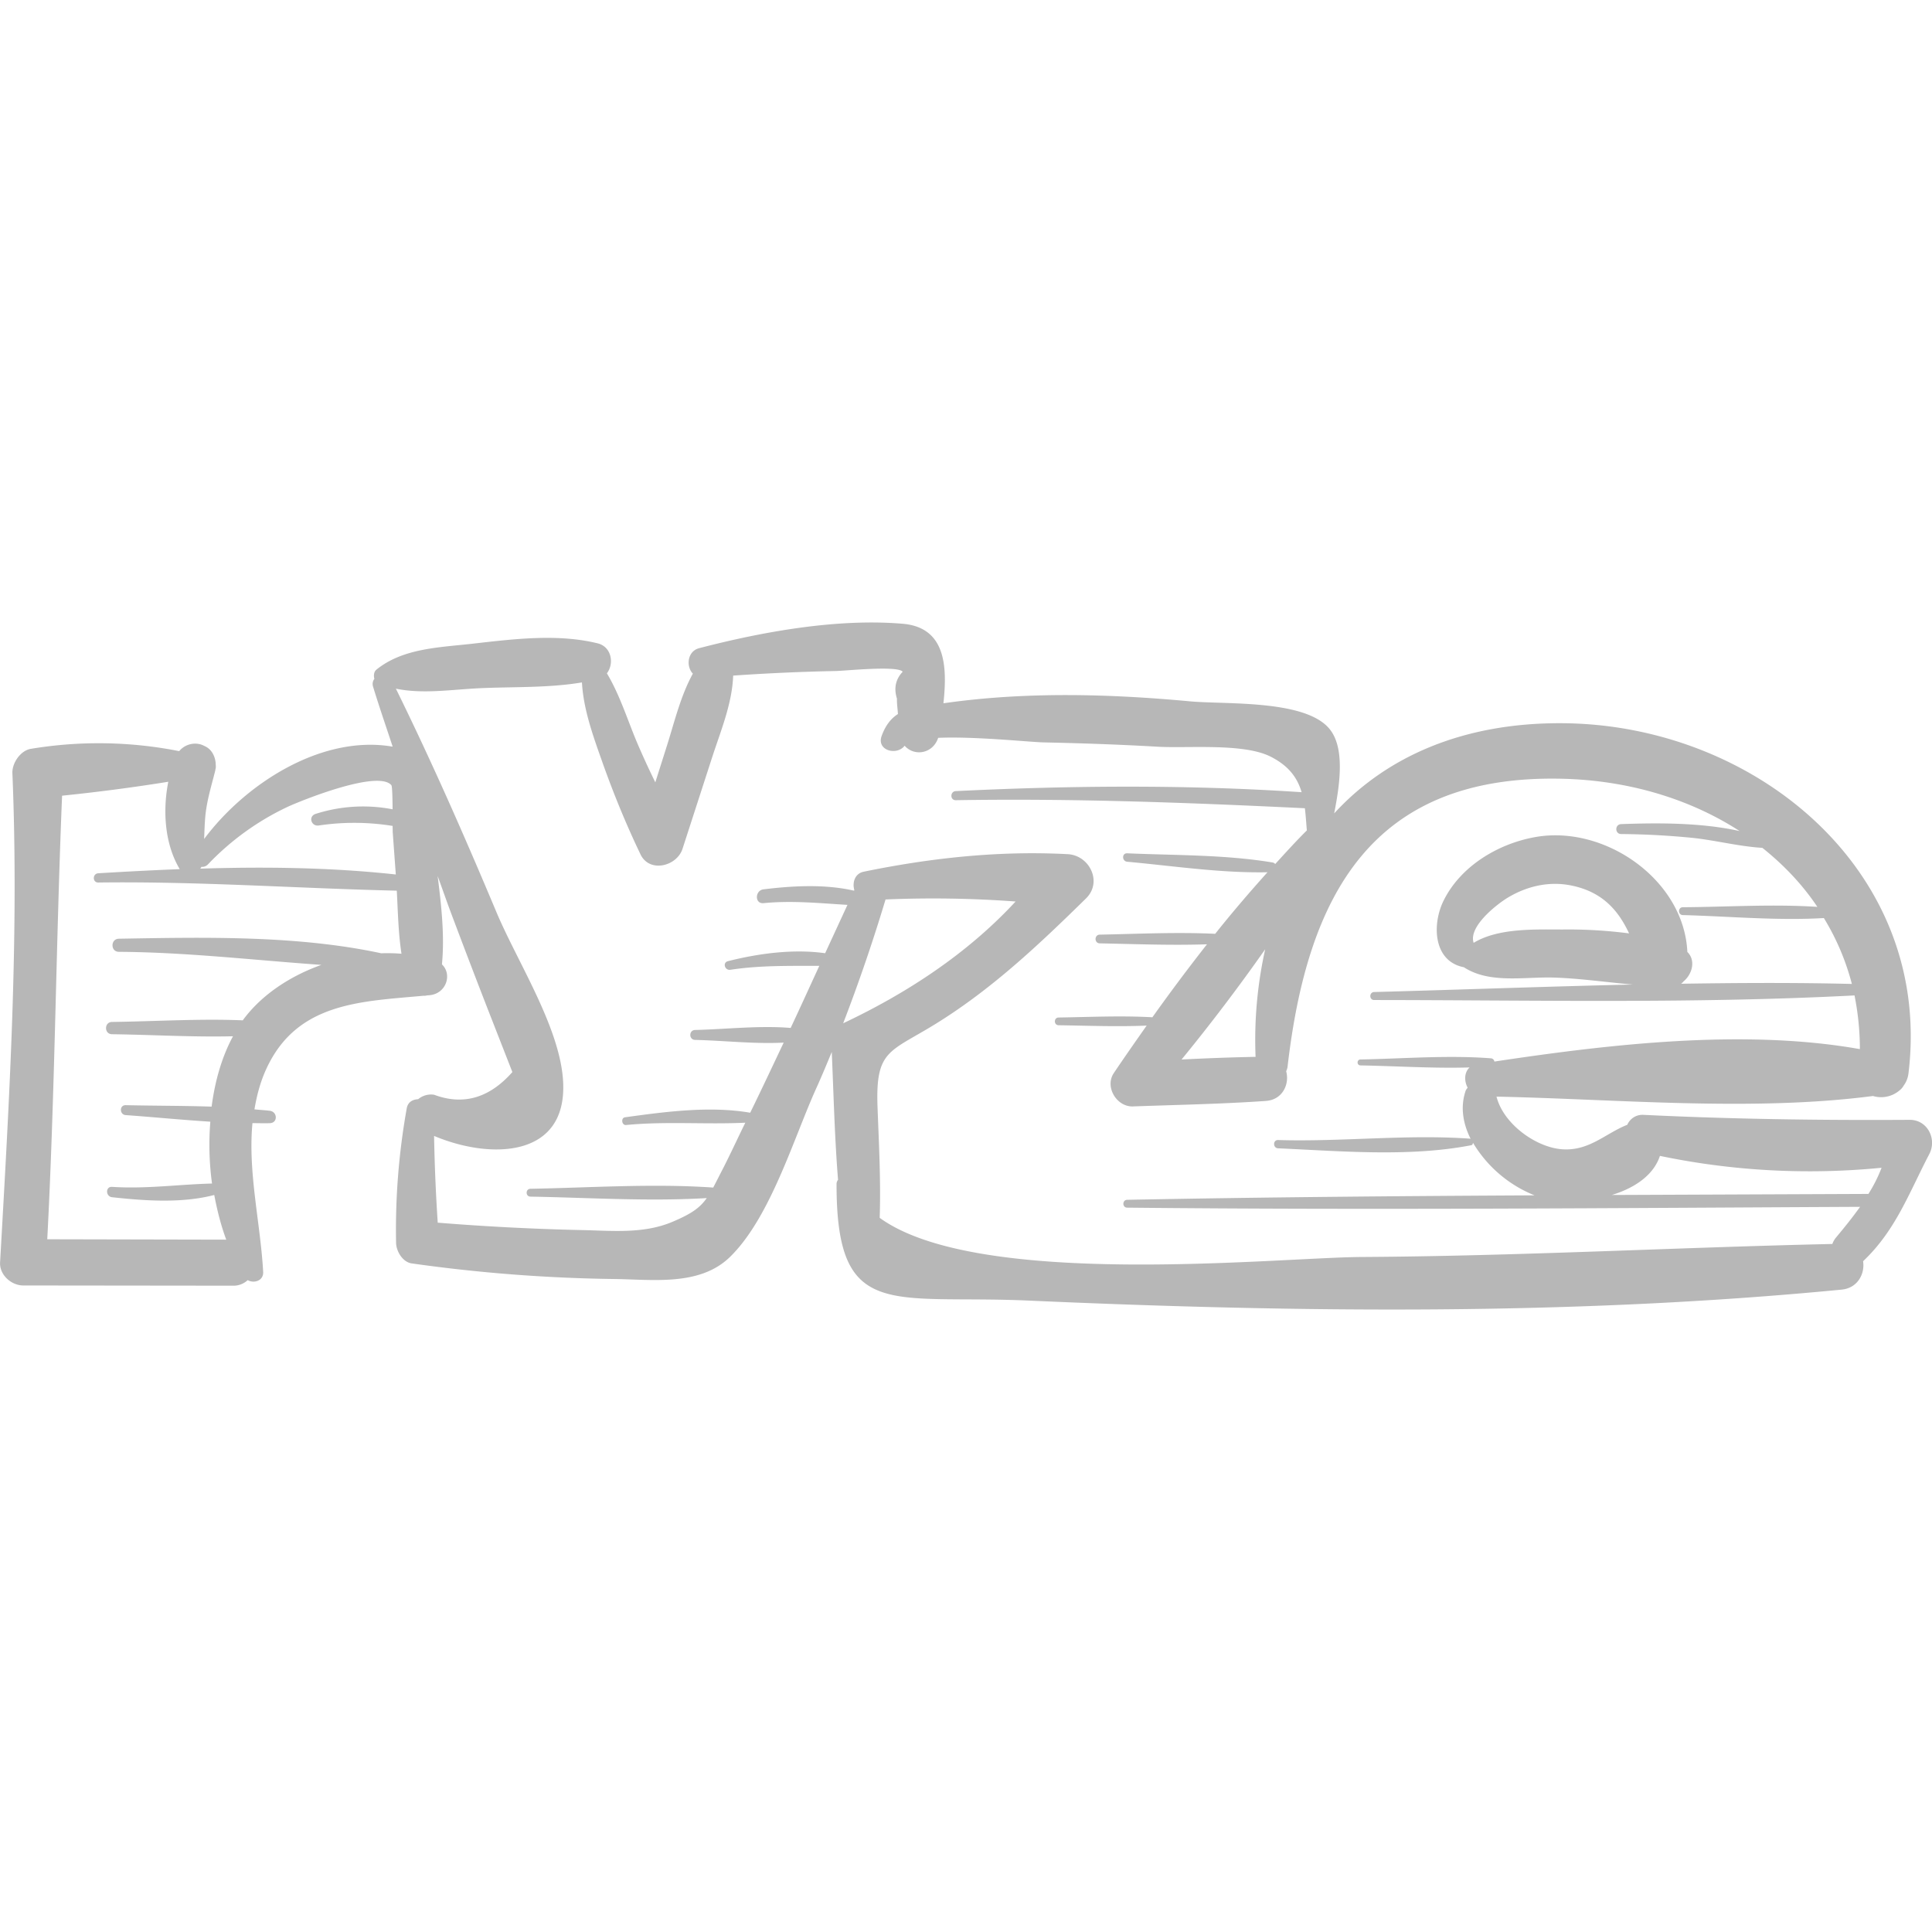 <svg xmlns="http://www.w3.org/2000/svg" viewBox="0 0 49.261 49.261"><path d="M48.691 28.553c-2.269.014-4.516-.017-6.784-.127a.42.42 0 0 0-.415.253c-.56.22-.98.683-1.681.623-.657-.057-1.477-.643-1.654-1.341 3.109.066 6.522.385 9.599-.016a.722.722 0 0 0 .674-.14.417.417 0 0 0 .11-.127.652.652 0 0 0 .12-.299c.634-5.176-3.916-8.913-8.834-8.939-2.525-.014-4.48.851-5.808 2.3.152-.771.272-1.675-.117-2.152-.618-.758-2.662-.622-3.562-.706-2.057-.191-4.162-.247-6.214.04l-.07.009c.101-.932.064-1.934-1.041-2.027-1.67-.141-3.578.204-5.188.623-.301.078-.338.465-.16.649-.31.561-.467 1.226-.659 1.831l-.298.941a21.71 21.71 0 0 1-.462-1.005c-.247-.584-.443-1.226-.773-1.775.192-.247.12-.677-.234-.764-1.034-.255-2.174-.106-3.221.012-.838.094-1.75.115-2.421.658-.064.052-.076.15-.052.234a.215.215 0 0 0-.035.196c.157.515.333 1.023.501 1.534-1.805-.312-3.752.939-4.807 2.354.007-.177.012-.353.026-.532.033-.42.156-.808.258-1.214.002-.007.001-.016.002-.023a.254.254 0 0 0 .01-.113c0-.19-.087-.391-.261-.476-.041-.02-.085-.043-.129-.055a.527.527 0 0 0-.542.173 10.55 10.55 0 0 0-3.78-.059c-.266.042-.484.363-.473.622.172 4.145-.079 8.333-.314 12.472-.018.318.284.588.589.589l5.356.006a.53.53 0 0 0 .369-.142c.163.092.407.014.394-.21-.069-1.244-.392-2.542-.273-3.793.148 0 .296.006.443.001.209-.007.197-.291 0-.316-.13-.016-.261-.023-.392-.036.058-.347.146-.691.3-1.027.78-1.703 2.408-1.722 4.011-1.87.034.005.062-.004.095-.009l.062-.005c.424-.042.58-.532.312-.786.072-.721-.014-1.496-.109-2.252.113.308.22.618.335.926.307.817.618 1.632.934 2.445l.636 1.627c-.586.663-1.251.856-1.996.578a.511.511 0 0 0-.406.114c-.134.006-.261.066-.291.232a17.57 17.57 0 0 0-.272 3.428c.003.214.166.495.401.527a40.4 40.4 0 0 0 5.13.397c1.008.01 2.216.194 2.991-.57 1.028-1.012 1.614-3.017 2.194-4.298.138-.305.266-.613.393-.921.047 1.083.073 2.176.16 3.26a.172.172 0 0 0-.038.101c-.005 3.521 1.383 2.822 4.907 2.979 6.879.306 13.86.384 20.72-.28.414-.04.596-.41.547-.724.833-.788 1.17-1.741 1.689-2.734.198-.382-.047-.874-.502-.871zM5.136 22.102a.202.202 0 0 0 .167-.063 6.8 6.8 0 0 1 2.036-1.469c.309-.143 2.293-.953 2.64-.55.022.026.029.323.031.615a3.962 3.962 0 0 0-1.965.118c-.191.065-.11.322.081.295a6.133 6.133 0 0 1 1.885.011l.002.154.079 1.084c-1.641-.179-3.317-.201-4.985-.149.008-.016.023-.028.029-.046zm4.584 2.204c-2.153-.462-4.506-.408-6.69-.371-.215.004-.215.333 0 .334 1.731.011 3.447.213 5.165.333-.8.285-1.524.762-1.996 1.401l-.008.013c-1.106-.046-2.234.027-3.336.041-.201.003-.202.31 0 .313 1.019.013 2.06.077 3.086.052-.287.531-.461 1.146-.545 1.794-.732-.024-1.467-.021-2.191-.037-.164-.004-.161.241 0 .253.713.051 1.436.123 2.158.168a7.296 7.296 0 0 0 .043 1.577c-.855.022-1.686.142-2.549.085-.172-.011-.165.246 0 .264.841.092 1.776.159 2.606-.057.075.395.172.782.306 1.139l-4.564-.01c.198-3.769.222-7.541.378-11.31a47.165 47.165 0 0 0 2.708-.355c-.148.753-.088 1.594.292 2.228-.696.027-1.39.064-2.077.105-.15.009-.153.238 0 .236 2.546-.033 5.072.149 7.611.208.029.528.038 1.079.12 1.608a4.441 4.441 0 0 0-.517-.012zm11.779 1.785a43.942 43.942 0 0 0 1.08-3.157 28.638 28.638 0 0 1 3.316.052c-1.226 1.327-2.769 2.337-4.396 3.105zm25.312 5.466a.546.546 0 0 0-.091.161c-4.003.089-8.001.309-12.007.332-2.154.013-9.766.828-12.283-.998.031-.94-.02-1.881-.055-2.821-.054-1.453.293-1.396 1.446-2.103 1.452-.891 2.66-2.033 3.87-3.221.427-.419.088-1.099-.467-1.128-1.753-.093-3.485.095-5.201.447-.228.047-.295.278-.24.467l-.008.017c-.743-.171-1.565-.125-2.308-.034-.22.027-.227.374 0 .352.73-.071 1.424.001 2.141.044l-.569 1.233c-.809-.115-1.701.006-2.477.202-.146.037-.081.242.061.22.772-.117 1.505-.097 2.268-.101-.244.528-.483 1.057-.731 1.584-.797-.067-1.656.034-2.437.052-.163.004-.163.249 0 .253.723.016 1.513.108 2.259.069-.283.597-.563 1.195-.854 1.788-1.028-.179-2.176-.024-3.191.116-.111.015-.086.208.027.197 1.015-.099 2.03-.01 3.04-.059-.195.394-.377.795-.578 1.185-.097.188-.172.339-.241.469-1.538-.107-3.119.003-4.66.031-.129.002-.129.198 0 .2 1.486.026 3.01.126 4.496.037-.175.247-.386.399-.877.606-.748.316-1.557.223-2.348.209a63.046 63.046 0 0 1-3.635-.188 45.379 45.379 0 0 1-.093-2.212c1.427.603 3.398.574 3.29-1.388-.076-1.378-1.169-3.051-1.705-4.329-.806-1.919-1.641-3.82-2.559-5.687.688.143 1.427.022 2.132-.011.861-.04 1.757-.004 2.612-.148.037.69.292 1.386.517 2.023.284.803.608 1.593.976 2.361.231.483.927.303 1.071-.14l.752-2.322c.221-.683.514-1.376.54-2.096a53.27 53.27 0 0 1 2.62-.117c.225-.003 1.58-.146 1.702.019-.181.192-.229.42-.146.685-.004.132.018.262.025.393-.175.112-.314.282-.415.558-.135.372.384.511.586.25.244.279.719.208.855-.201.936-.041 2.326.108 2.692.116.967.021 1.934.054 2.9.11.78.045 2.194-.098 2.888.255.474.241.682.551.787.905-2.932-.196-5.885-.171-8.818-.028-.148.007-.15.234 0 .232 2.976-.049 5.932.061 8.901.205.022.181.034.371.05.566-.277.273-.541.567-.807.857a.102.102 0 0 0-.061-.039c-1.214-.203-2.486-.181-3.713-.235-.14-.006-.135.202 0 .215 1.18.108 2.391.292 3.578.268-.457.508-.904 1.03-1.334 1.57-.979-.047-1.963.002-2.943.021-.142.003-.143.219 0 .222.91.018 1.824.055 2.734.024a49.185 49.185 0 0 0-1.392 1.861c-.794-.045-1.598-.006-2.391.006-.127.002-.127.195 0 .197.745.011 1.498.041 2.245.009-.284.404-.568.809-.838 1.211-.237.353.075.865.488.85 1.129-.041 2.263-.061 3.39-.14.433-.03.606-.438.517-.755.015-.038.031-.075.036-.121.502-4.342 2.126-7.452 6.995-7.339 1.687.039 3.259.51 4.531 1.334-.975-.217-2.087-.212-3.022-.177-.162.006-.164.25 0 .253a19.95 19.95 0 0 1 1.846.1c.586.065 1.169.217 1.756.252.542.433 1.02.932 1.402 1.505-1.133-.075-2.297.002-3.43.009-.129.001-.129.197 0 .2 1.187.032 2.41.146 3.596.076a6.21 6.21 0 0 1 .714 1.68c-1.449-.036-2.9-.028-4.353-.005.019-.021.044-.033.06-.059.227-.188.316-.54.098-.752-.083-1.832-2.095-3.245-3.877-2.929-.946.168-1.906.74-2.341 1.627-.296.604-.26 1.542.52 1.692.66.43 1.546.238 2.311.264.664.022 1.332.121 1.998.177-2.201.05-4.402.132-6.596.191-.131.003-.132.204 0 .204 4.073.003 8.175.095 12.244-.117l.003-.002c.087.437.137.892.137 1.371-2.952-.526-6.388-.124-9.318.317-.009-.041-.036-.079-.093-.083-1.097-.084-2.224.009-3.323.03-.097.002-.098.149 0 .151.92.017 1.859.079 2.783.052-.137.122-.142.346-.05.515-.017.028-.041.049-.052.082-.14.415-.066.839.13 1.227-.004-.001-.003-.006-.007-.007-1.615-.117-3.278.083-4.904.034-.136-.004-.135.205 0 .211 1.594.071 3.352.227 4.926-.079.035-.007.038-.037.043-.063a3.224 3.224 0 0 0 1.57 1.341c-3.463.018-6.925.047-10.387.114-.129.003-.129.199 0 .2 6.228.064 12.458.01 18.687-.021-.197.278-.414.543-.616.786zm-14.552-7.353a10.633 10.633 0 0 0-.245 2.743c-.629.012-1.258.036-1.887.068a48.115 48.115 0 0 0 2.132-2.811zm9.278-.405a12.046 12.046 0 0 0-1.7-.099c-.701 0-1.634-.042-2.263.34-.14-.42.605-.993.875-1.155.486-.291 1.045-.42 1.604-.309.795.157 1.207.628 1.484 1.223zm6.101 6.646c-.003 0-.004-.003-.007-.003l-6.533.027c.568-.174 1.06-.495 1.226-.997 1.857.388 3.764.488 5.651.303a3.688 3.688 0 0 1-.337.67z" fill="#b7b7b7"/></svg>